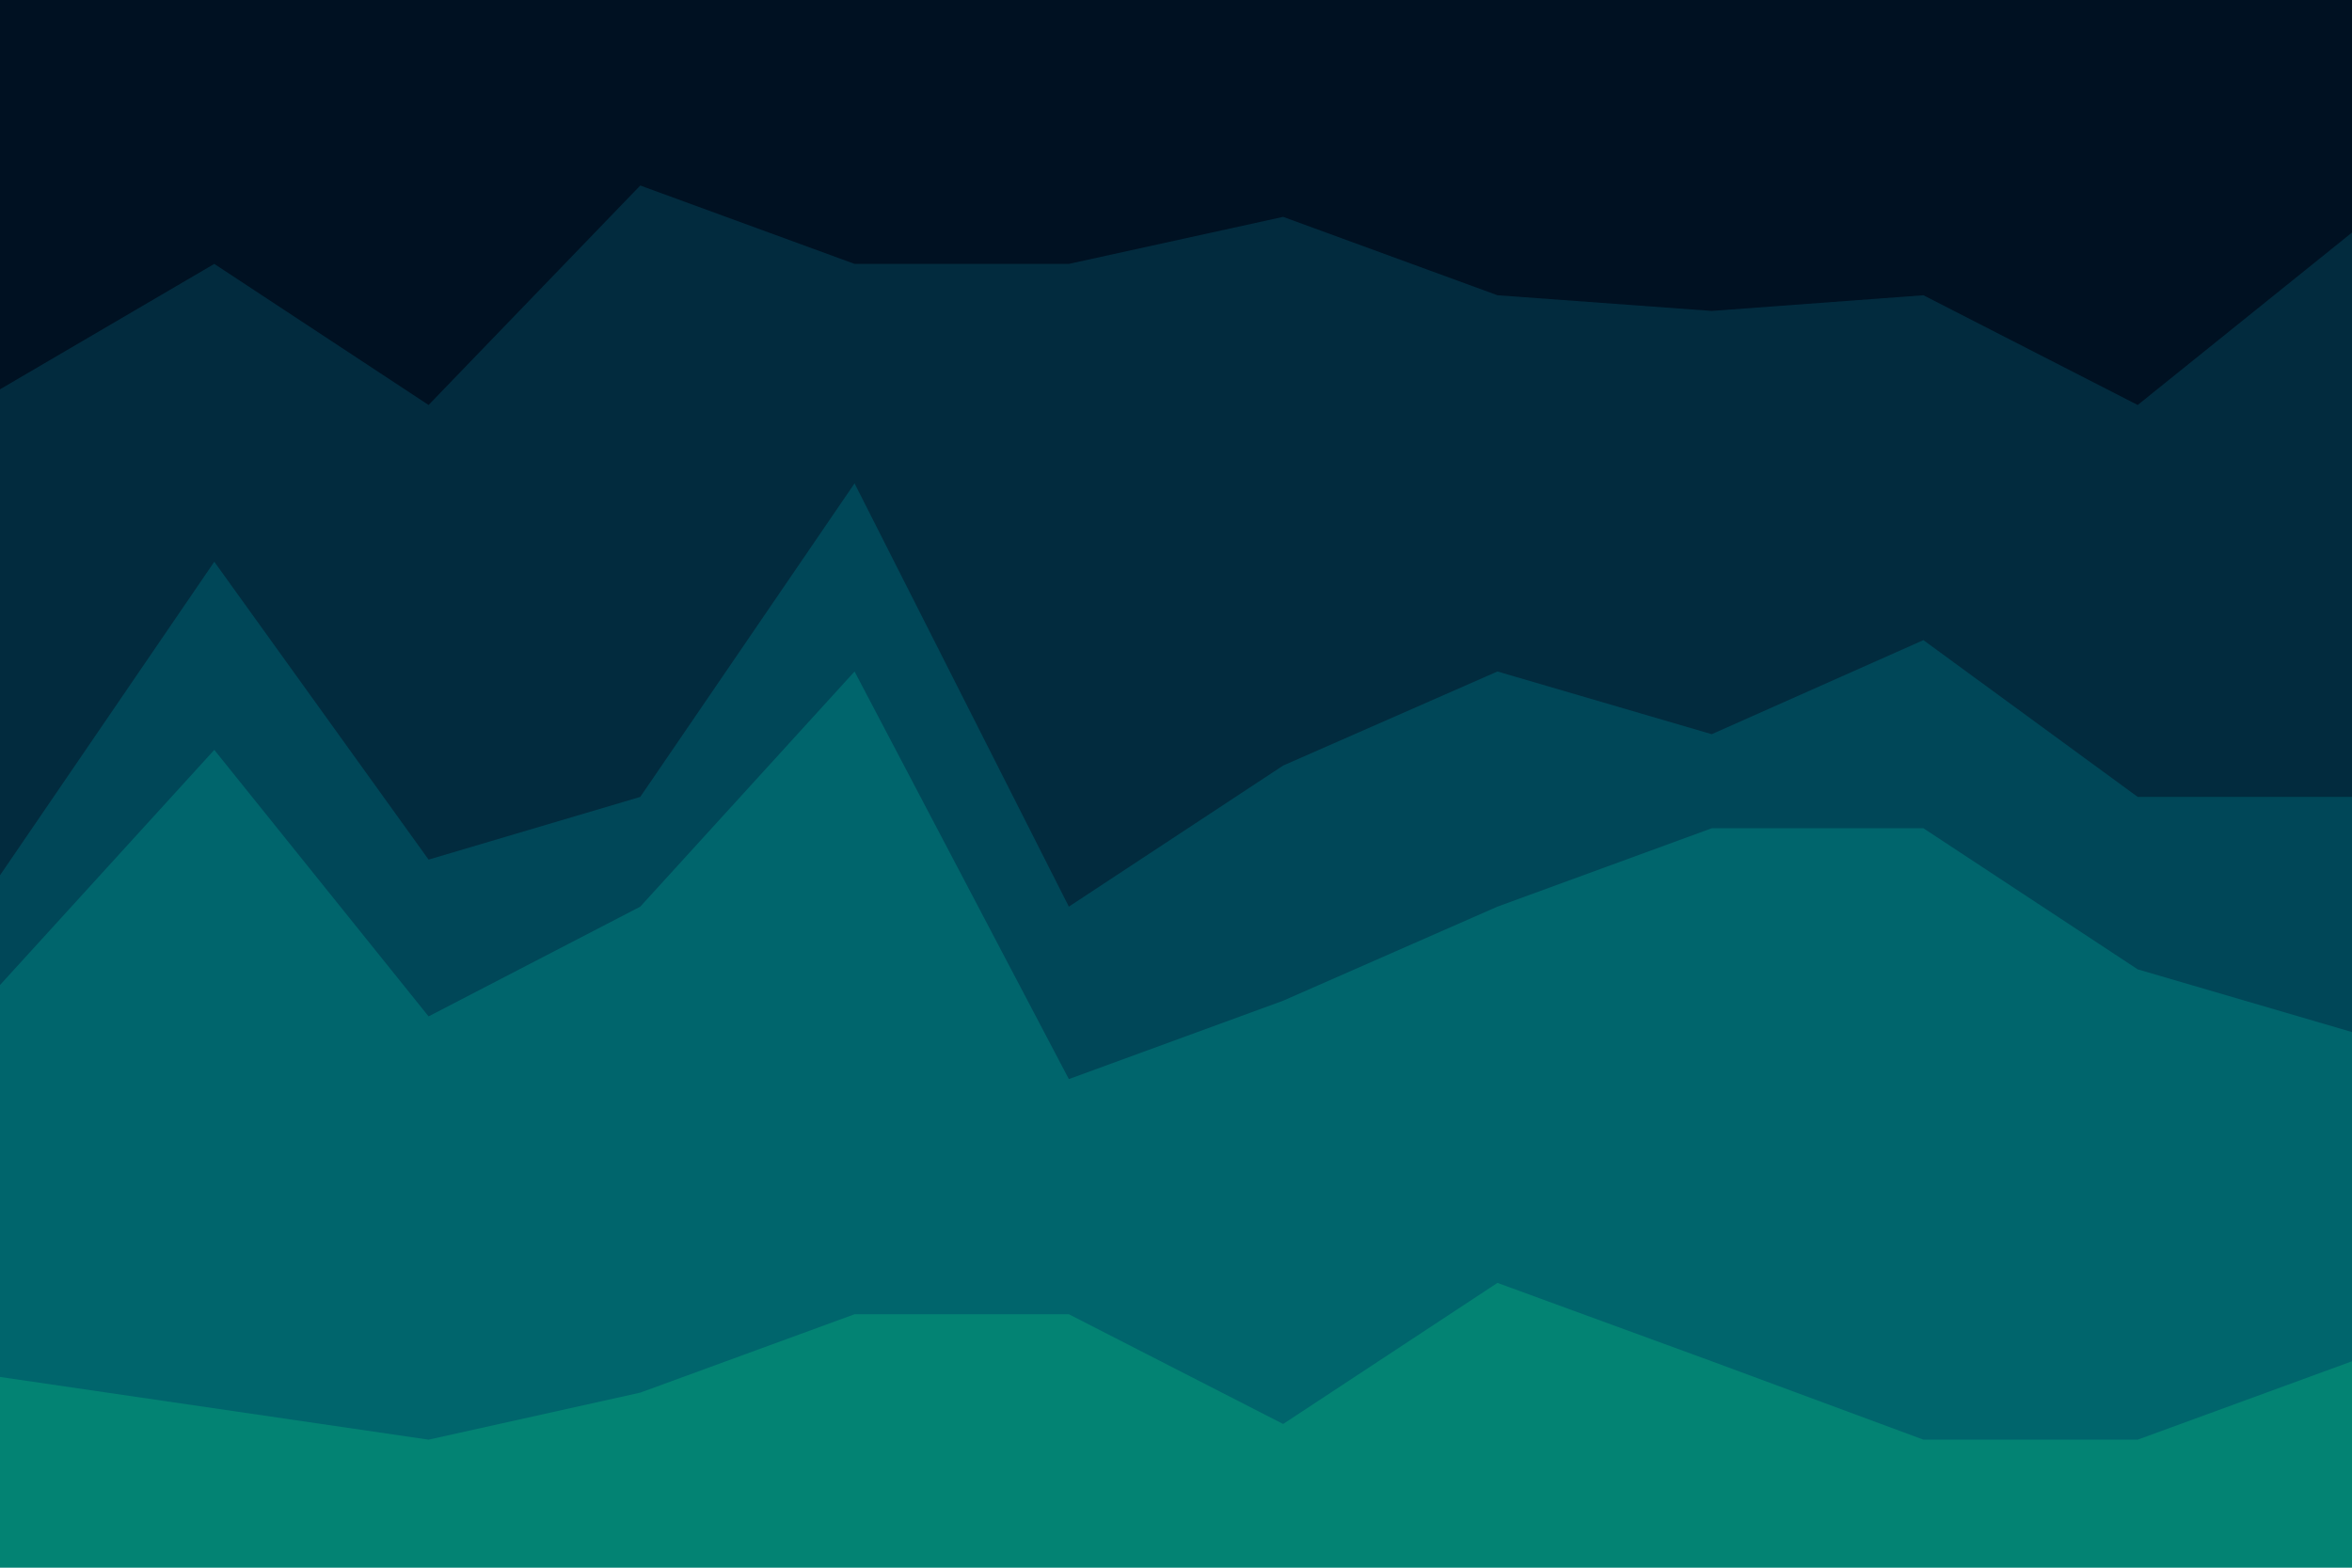 <svg id="visual" viewBox="0 0 900 600" width="900" height="600" xmlns="http://www.w3.org/2000/svg" xmlns:xlink="http://www.w3.org/1999/xlink" version="1.1"><path d="M0 151L82 103L164 157L245 73L327 103L409 103L491 85L573 115L655 121L736 115L818 157L900 91L900 0L818 0L736 0L655 0L573 0L491 0L409 0L327 0L245 0L164 0L82 0L0 0Z" fill="#001122"></path><path d="M0 337L82 217L164 331L245 307L327 187L409 349L491 295L573 259L655 283L736 247L818 307L900 307L900 89L818 155L736 113L655 119L573 113L491 83L409 101L327 101L245 71L164 155L82 101L0 149Z" fill="#022b3e"></path><path d="M0 379L82 289L164 391L245 349L327 259L409 415L491 385L573 349L655 319L736 319L818 373L900 397L900 305L818 305L736 245L655 281L573 257L491 293L409 347L327 185L245 305L164 329L82 215L0 335Z" fill="#004758"></path><path d="M0 529L82 541L164 553L245 535L327 505L409 505L491 547L573 493L655 523L736 553L818 553L900 523L900 395L818 371L736 317L655 317L573 347L491 383L409 413L327 257L245 347L164 389L82 287L0 377Z" fill="#00656c"></path><path d="M0 601L82 601L164 601L245 601L327 601L409 601L491 601L573 601L655 601L736 601L818 601L900 601L900 521L818 551L736 551L655 521L573 491L491 545L409 503L327 503L245 533L164 551L82 539L0 527Z" fill="#038373"></path></svg>